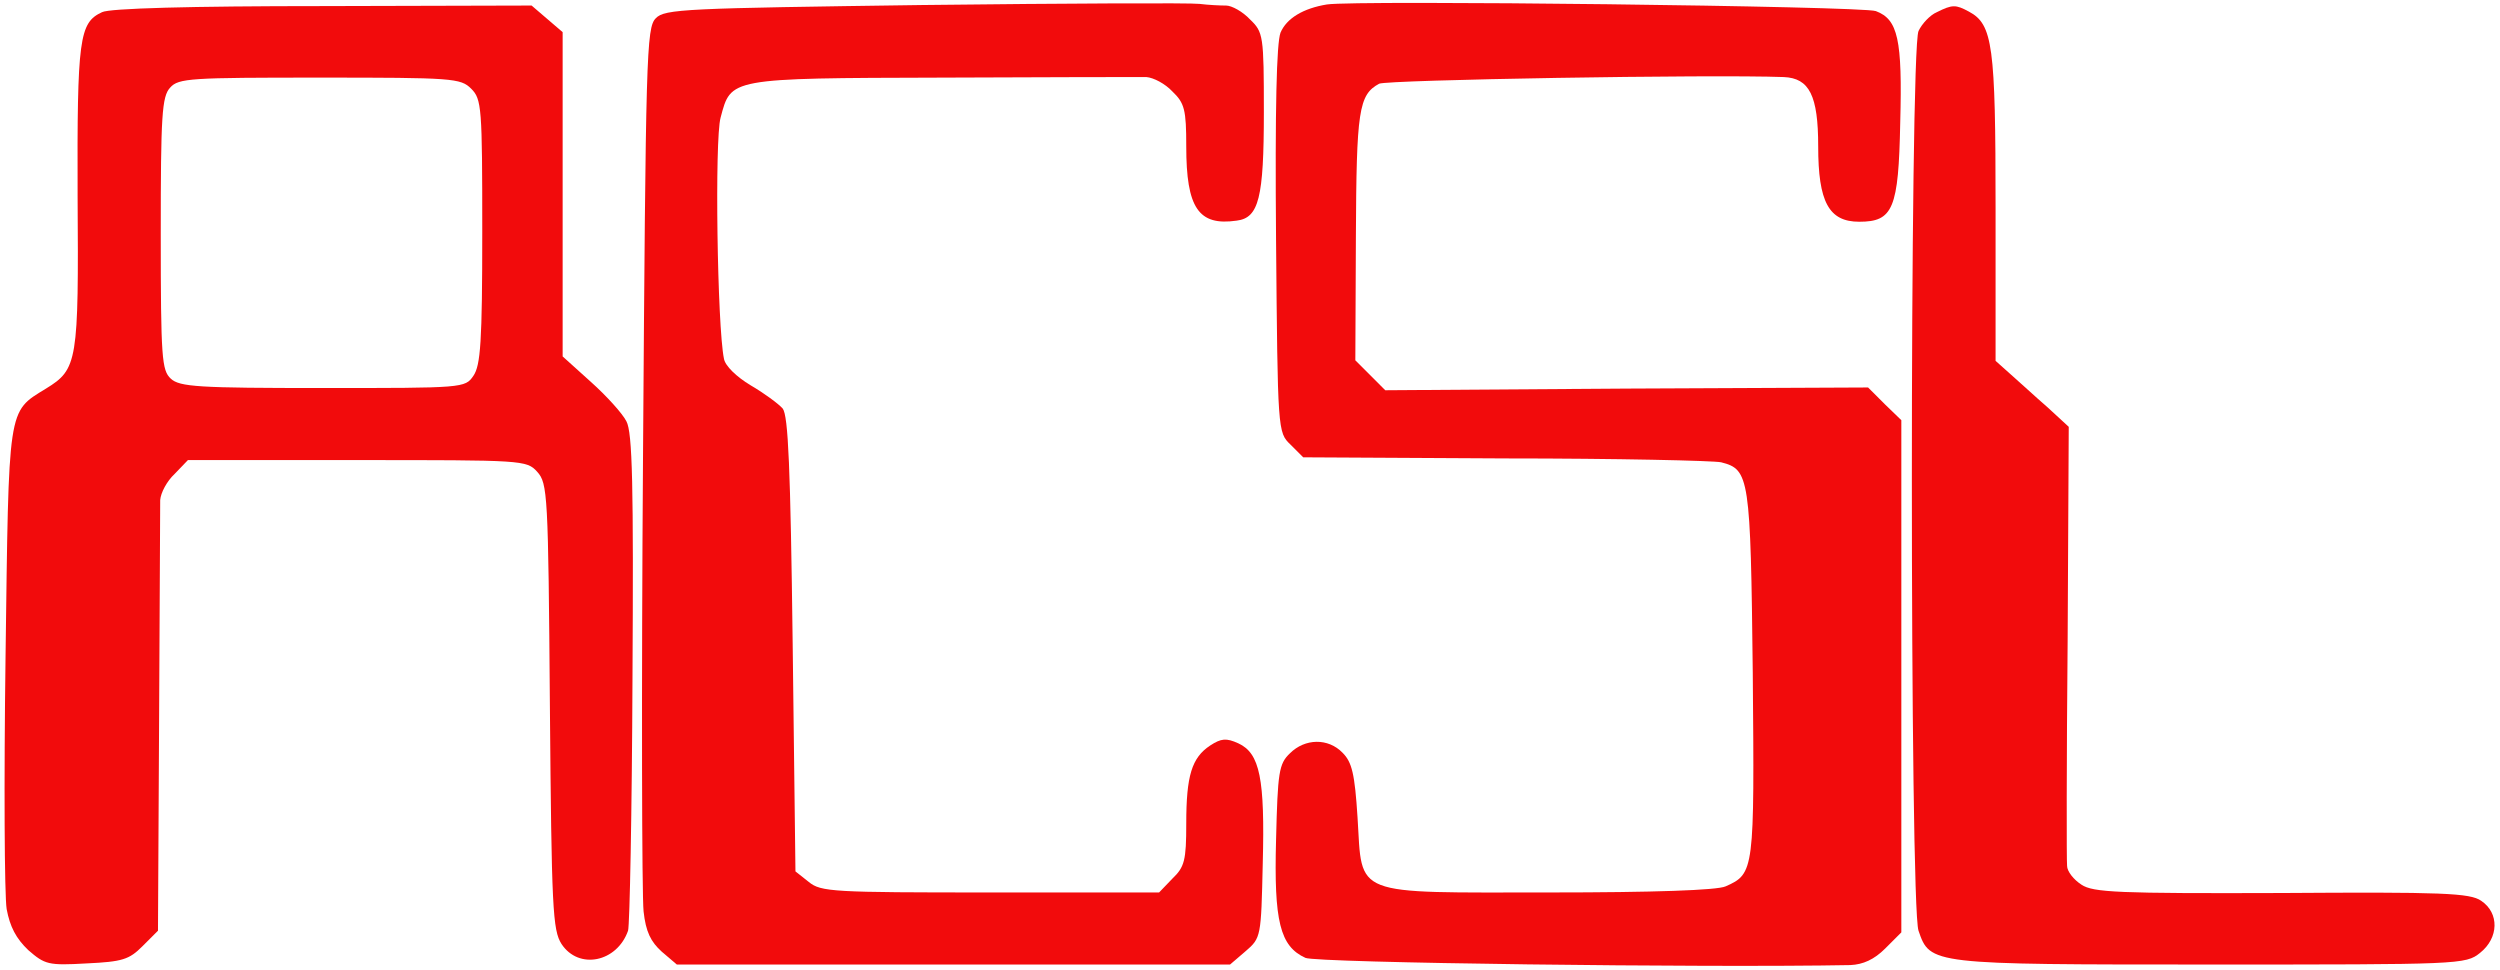 <?xml version="1.0" standalone="no"?>
<!DOCTYPE svg PUBLIC "-//W3C//DTD SVG 20010904//EN"
 "http://www.w3.org/TR/2001/REC-SVG-20010904/DTD/svg10.dtd">
<svg version="1.0" xmlns="http://www.w3.org/2000/svg"
 width="451pt" height="175pt" viewBox="0 0 451 175"
 preserveAspectRatio="xMidYMid meet">

<g transform="translate(0,175) scale(0.1,-0.1)"
fill="#000000" stroke="none">
<path style="fill:#f20b0c; stroke:none;" d="M184 1728 c-41 -19 -45 -47 -44 -332 2 -299 0 -312 -57 -347 -70 -43
-67 -29 -73 -484 -3 -225 -2 -430 2 -455 6 -32 17 -53 39 -74 30 -26 36 -28
105 -24 65 3 77 7 101 31 l28 28 2 377 c1 207 2 387 2 400 1 13 12 34 26 47
l24 25 305 0 c299 0 306 0 325 -21 19 -21 20 -39 23 -423 3 -365 5 -404 21
-429 31 -47 100 -33 120 24 3 9 7 214 8 455 2 348 0 444 -11 464 -7 14 -36 46
-64 71 l-51 46 0 293 0 292 -28 24 -28 24 -377 -1 c-238 0 -385 -4 -398 -11z
m666 -138 c19 -19 20 -33 20 -258 0 -199 -3 -241 -16 -260 -15 -22 -18 -22
-271 -22 -225 0 -259 2 -275 17 -16 15 -18 36 -18 261 0 214 2 248 17 264 15
17 37 18 270 18 240 0 254 -1 273 -20z"/>
<path style="fill:#f20b0c; stroke:none;" d="M1668 1741 c-431 -6 -469 -7 -485 -24 -17 -17 -18 -66 -23 -790 -3
-425 -2 -794 1 -821 4 -37 13 -55 33 -73 l27 -23 499 0 499 0 28 24 c28 24 28
26 31 158 4 153 -5 199 -44 217 -22 10 -31 9 -51 -4 -33 -22 -43 -54 -43 -141
0 -66 -3 -78 -25 -99 l-24 -25 -304 0 c-285 0 -306 1 -328 19 l-24 19 -5 410
c-4 320 -8 412 -18 425 -8 9 -34 28 -58 42 -25 15 -46 35 -48 48 -12 58 -17
396 -6 435 19 71 13 71 400 72 190 1 355 1 368 1 13 -1 34 -12 47 -26 22 -21
25 -33 25 -99 0 -111 22 -144 91 -134 40 5 49 41 49 196 0 138 -1 144 -25 167
-13 14 -33 25 -43 25 -11 0 -32 1 -48 3 -16 2 -239 1 -496 -2z"/>
<path style="fill:#f20b0c; stroke:none;" d="M2394 1742 c-43 -7 -73 -25 -84 -51 -7 -19 -10 -134 -8 -374 3 -345
3 -347 26 -369 l23 -23 365 -2 c200 0 376 -4 389 -7 51 -13 53 -26 57 -381 3
-356 3 -361 -49 -384 -15 -7 -130 -11 -317 -11 -360 0 -338 -9 -347 135 -5 79
-10 100 -27 117 -26 27 -68 26 -95 -1 -20 -19 -22 -34 -25 -156 -4 -147 7
-192 53 -213 18 -9 724 -18 983 -13 23 1 43 10 63 30 l29 29 0 462 0 462 -30
29 -30 30 -435 -2 -436 -3 -27 27 -27 27 1 223 c1 228 5 256 42 276 14 7 597
17 730 12 46 -2 62 -33 62 -125 0 -100 19 -136 74 -136 61 0 71 23 74 179 4
150 -4 186 -44 201 -23 9 -939 20 -990 12z"/>
<path style="fill:#f20b0c; stroke:none;" d="M3494 1728 c-12 -5 -27 -21 -33 -34 -16 -35 -16 -1578 0 -1623 21
-61 21 -61 527 -61 450 0 460 0 486 21 34 27 35 72 2 94 -20 14 -70 16 -360
14 -295 -1 -340 1 -361 15 -14 9 -26 24 -26 34 -1 9 -1 191 1 404 l2 388 -38
35 c-22 19 -51 46 -66 59 l-28 25 0 276 c0 293 -5 331 -48 354 -24 13 -30 13
-58 -1z"/>
</g>
</svg>
